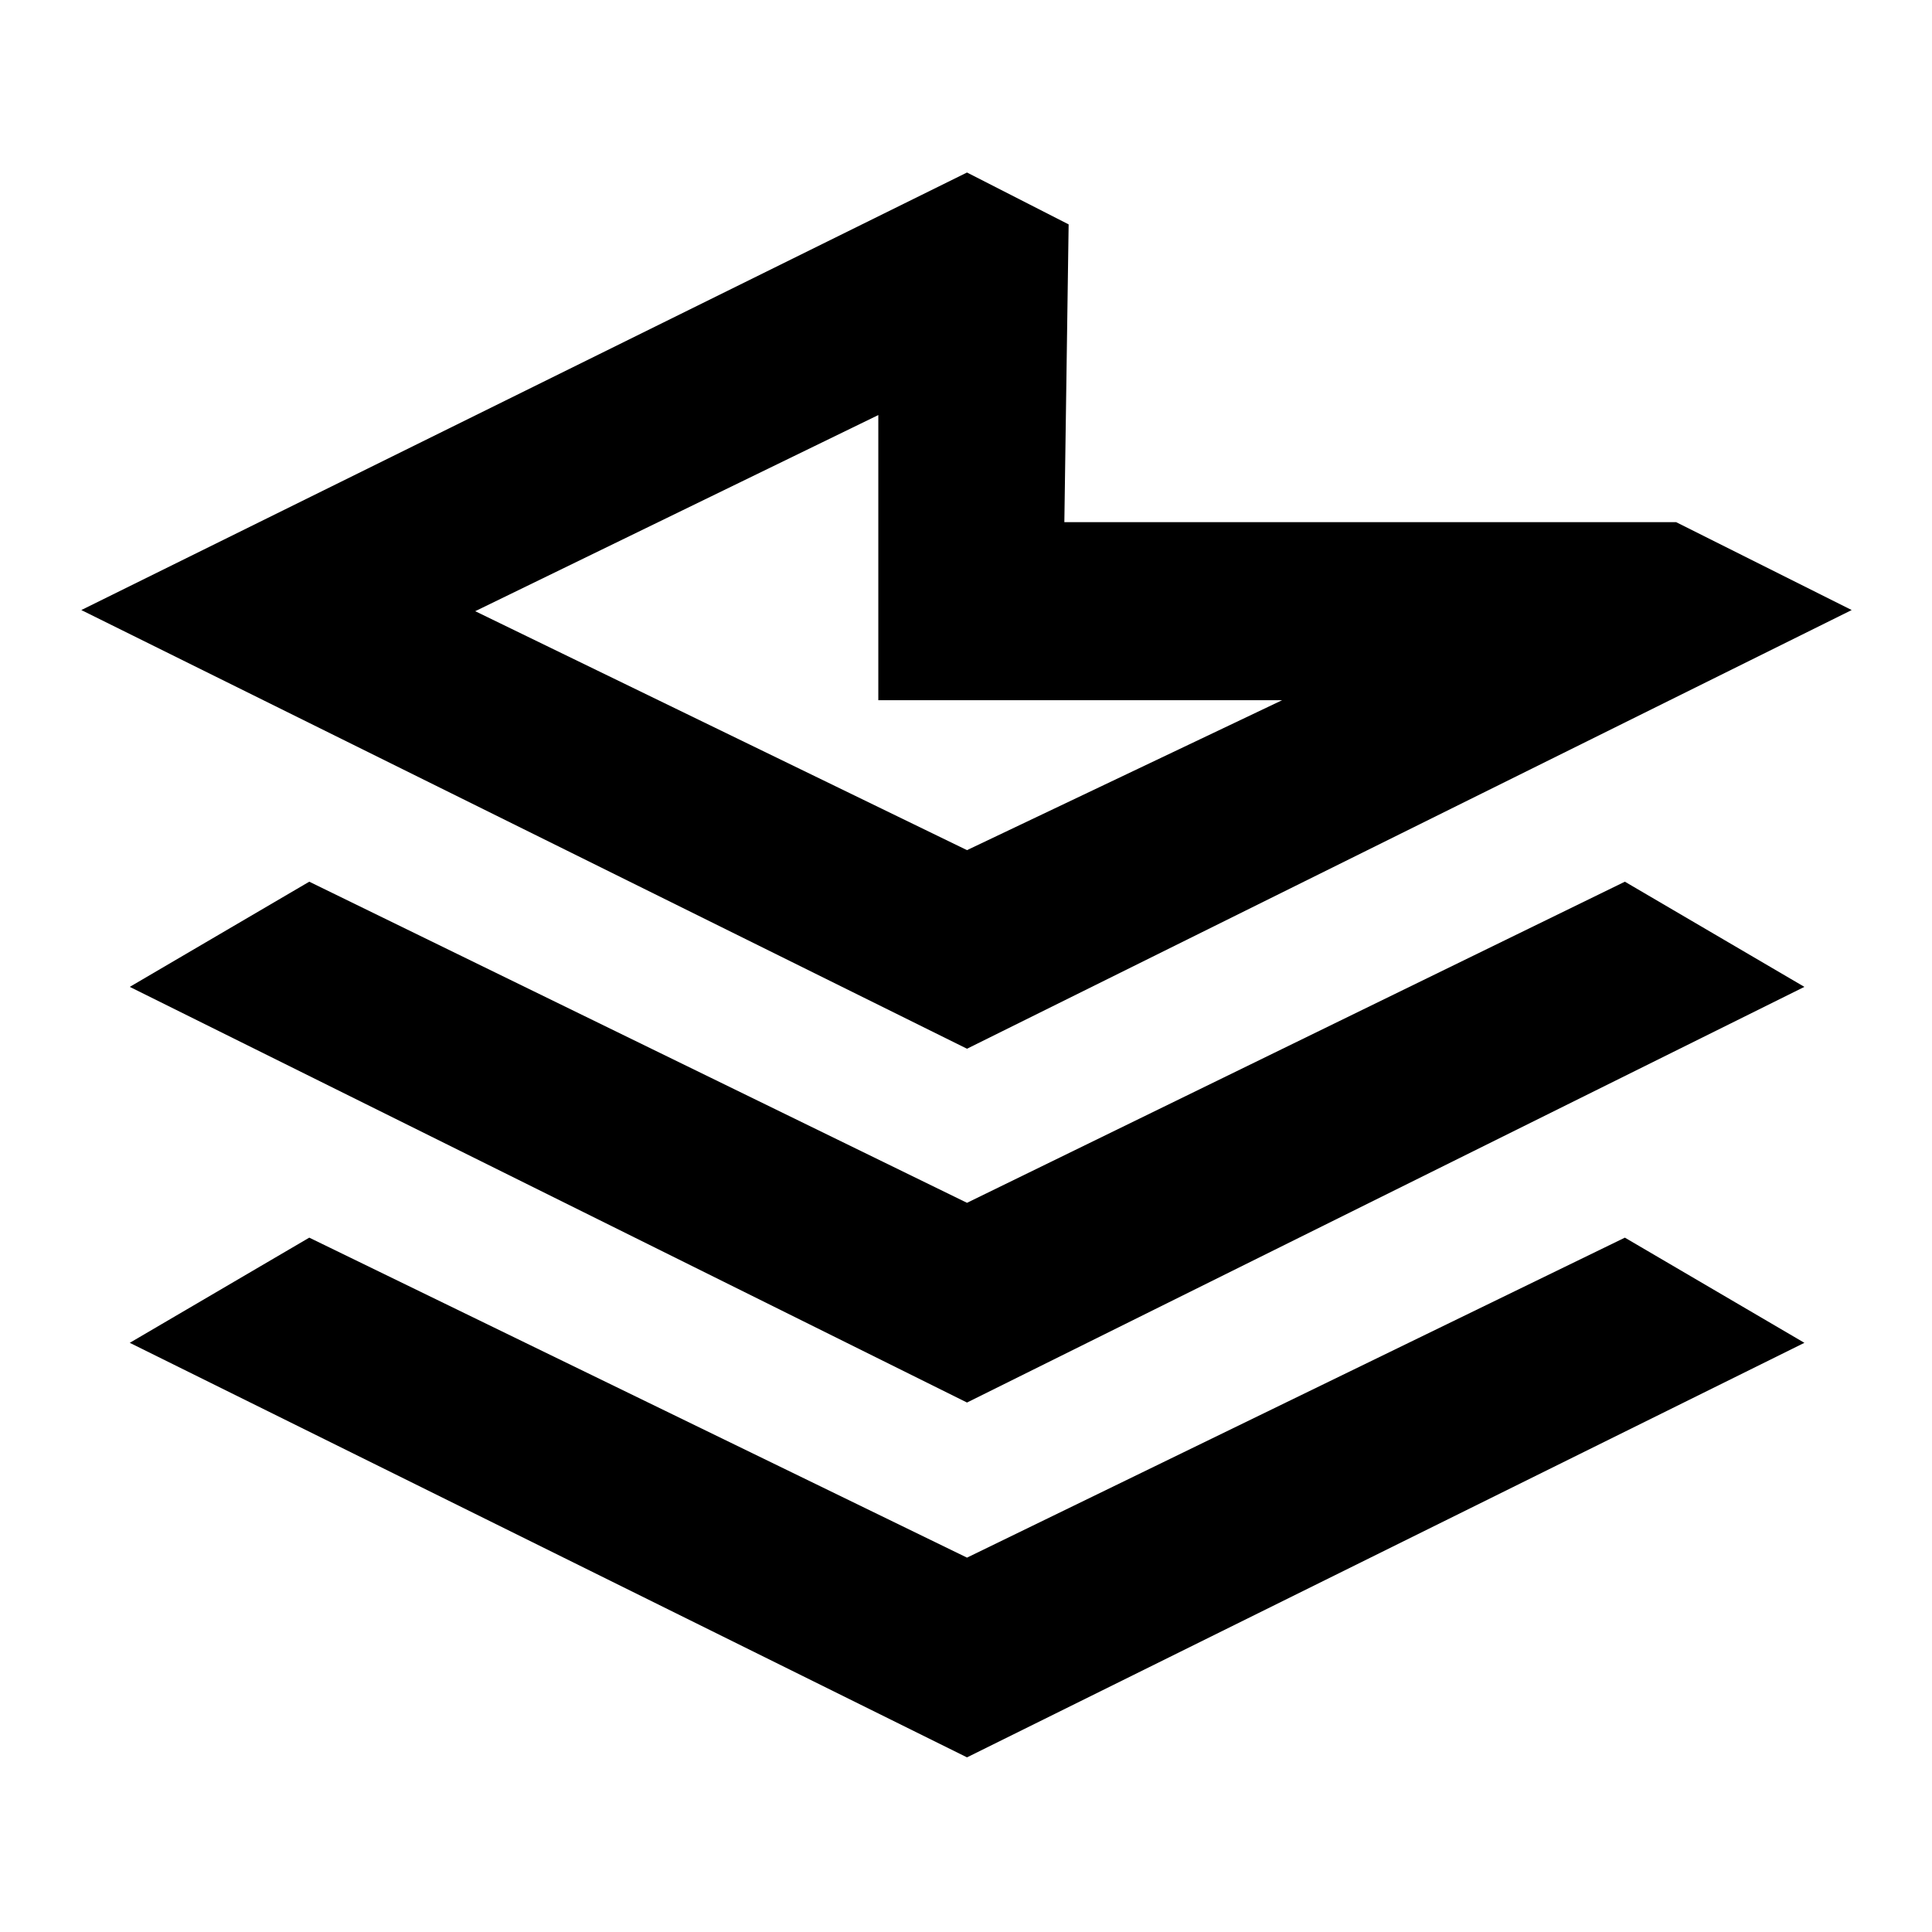 <svg xmlns="http://www.w3.org/2000/svg" height="20" viewBox="0 -960 960 960" width="20"><path d="M480.5-263.09 64.48-469.63l89.19-52.26L480.5-362.33l326.89-159.56 89.2 52.26L480.5-263.09Zm0 176.31L64.48-292.76l89.19-52.26 326.83 159 326.89-159 89.2 52.26L480.5-86.78Zm0-352.11L40.41-656.87 480.5-874.28 531-848.5l-2.13 147.96h304l87.22 43.67L480.5-438.89Zm0-98.68 156.58-74.5H436.43v-141.69l-200.3 97.46L480.5-537.57Zm-44.07-74.5Z"/></svg>